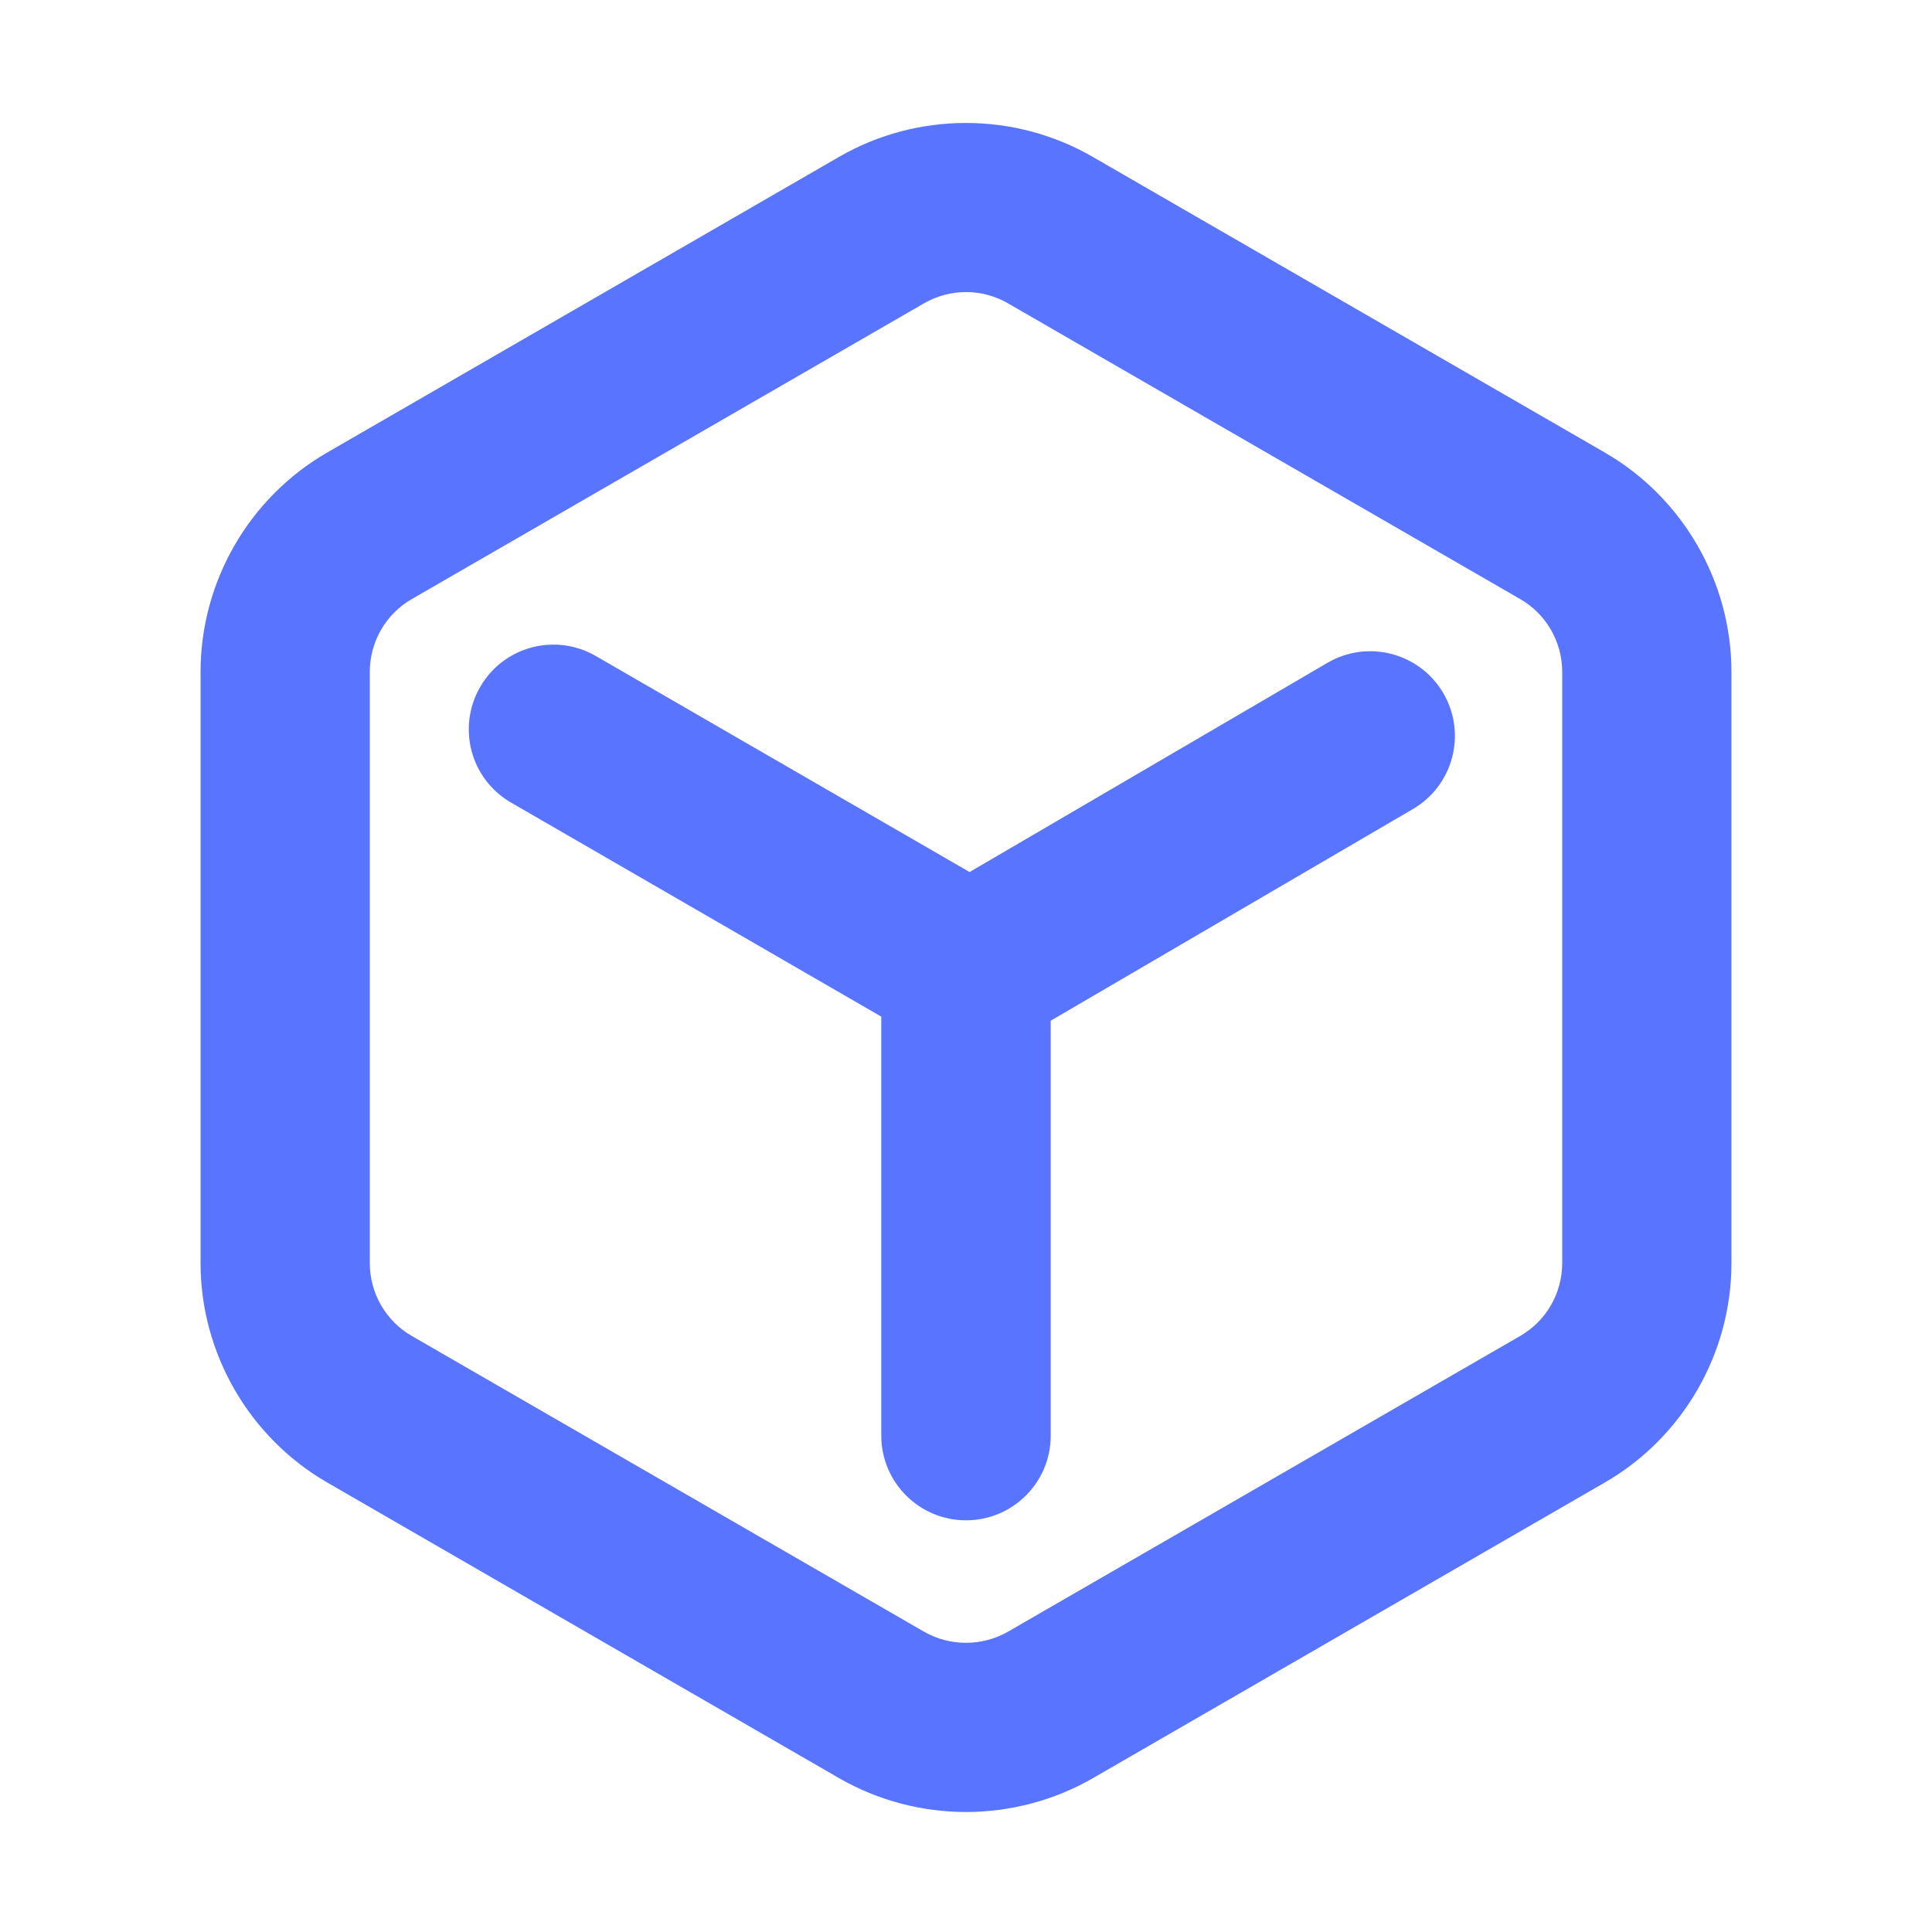 <?xml version="1.0" standalone="no"?><!DOCTYPE svg PUBLIC "-//W3C//DTD SVG 1.1//EN" "http://www.w3.org/Graphics/SVG/1.1/DTD/svg11.dtd"><svg t="1623641179763" class="icon" viewBox="0 0 1024 1024" version="1.1" xmlns="http://www.w3.org/2000/svg" p-id="6502" xmlns:xlink="http://www.w3.org/1999/xlink" width="200" height="200"><defs><style type="text/css"></style></defs><path d="M512 960.4c-23.2 0-46.5-6-67.2-17.9L173.5 785.8c-41.4-23.9-67.2-68.5-67.2-116.3V356.1c0-47.8 25.7-92.4 67.2-116.3L444.8 83.1c41.4-23.9 92.9-23.9 134.3 0l271.4 156.7c41.4 23.9 67.2 68.5 67.2 116.3v313.4c0 47.8-25.7 92.4-67.2 116.3L579.2 942.5c-20.7 11.9-44 17.9-67.2 17.9z m0-805.6c-7.7 0-15.4 2-22.3 6L218.3 317.5c-13.8 7.9-22.3 22.7-22.3 38.6v313.4c0 15.9 8.5 30.7 22.3 38.6l271.4 156.7c13.8 7.9 30.8 7.9 44.6 0l271.4-156.7c13.8-7.9 22.3-22.7 22.3-38.6V356.1c0-15.9-8.5-30.7-22.3-38.6L534.3 160.8c-6.9-4-14.6-6-22.3-6z" fill="#5975ff" p-id="6503"></path><path d="M514 559c-7.8 0-15.5-2-22.4-6L270.9 425.4c-21.5-12.4-28.8-39.8-16.4-61.3 12.4-21.5 39.8-28.8 61.3-16.4l198.1 114.5 189.7-110.9c21.4-12.5 48.9-5.3 61.4 16.1 12.5 21.4 5.3 48.9-16.1 61.4l-212.2 124c-7 4.1-14.9 6.2-22.7 6.2z" fill="#5975ff" p-id="6504"></path><path d="M512 805.8c-24.8 0-44.9-20.1-44.9-44.9V514.1c0-24.8 20.1-44.9 44.9-44.9s44.9 20.1 44.9 44.9V761c0 24.7-20.1 44.8-44.9 44.8z" fill="#5975ff" p-id="6505"></path></svg>